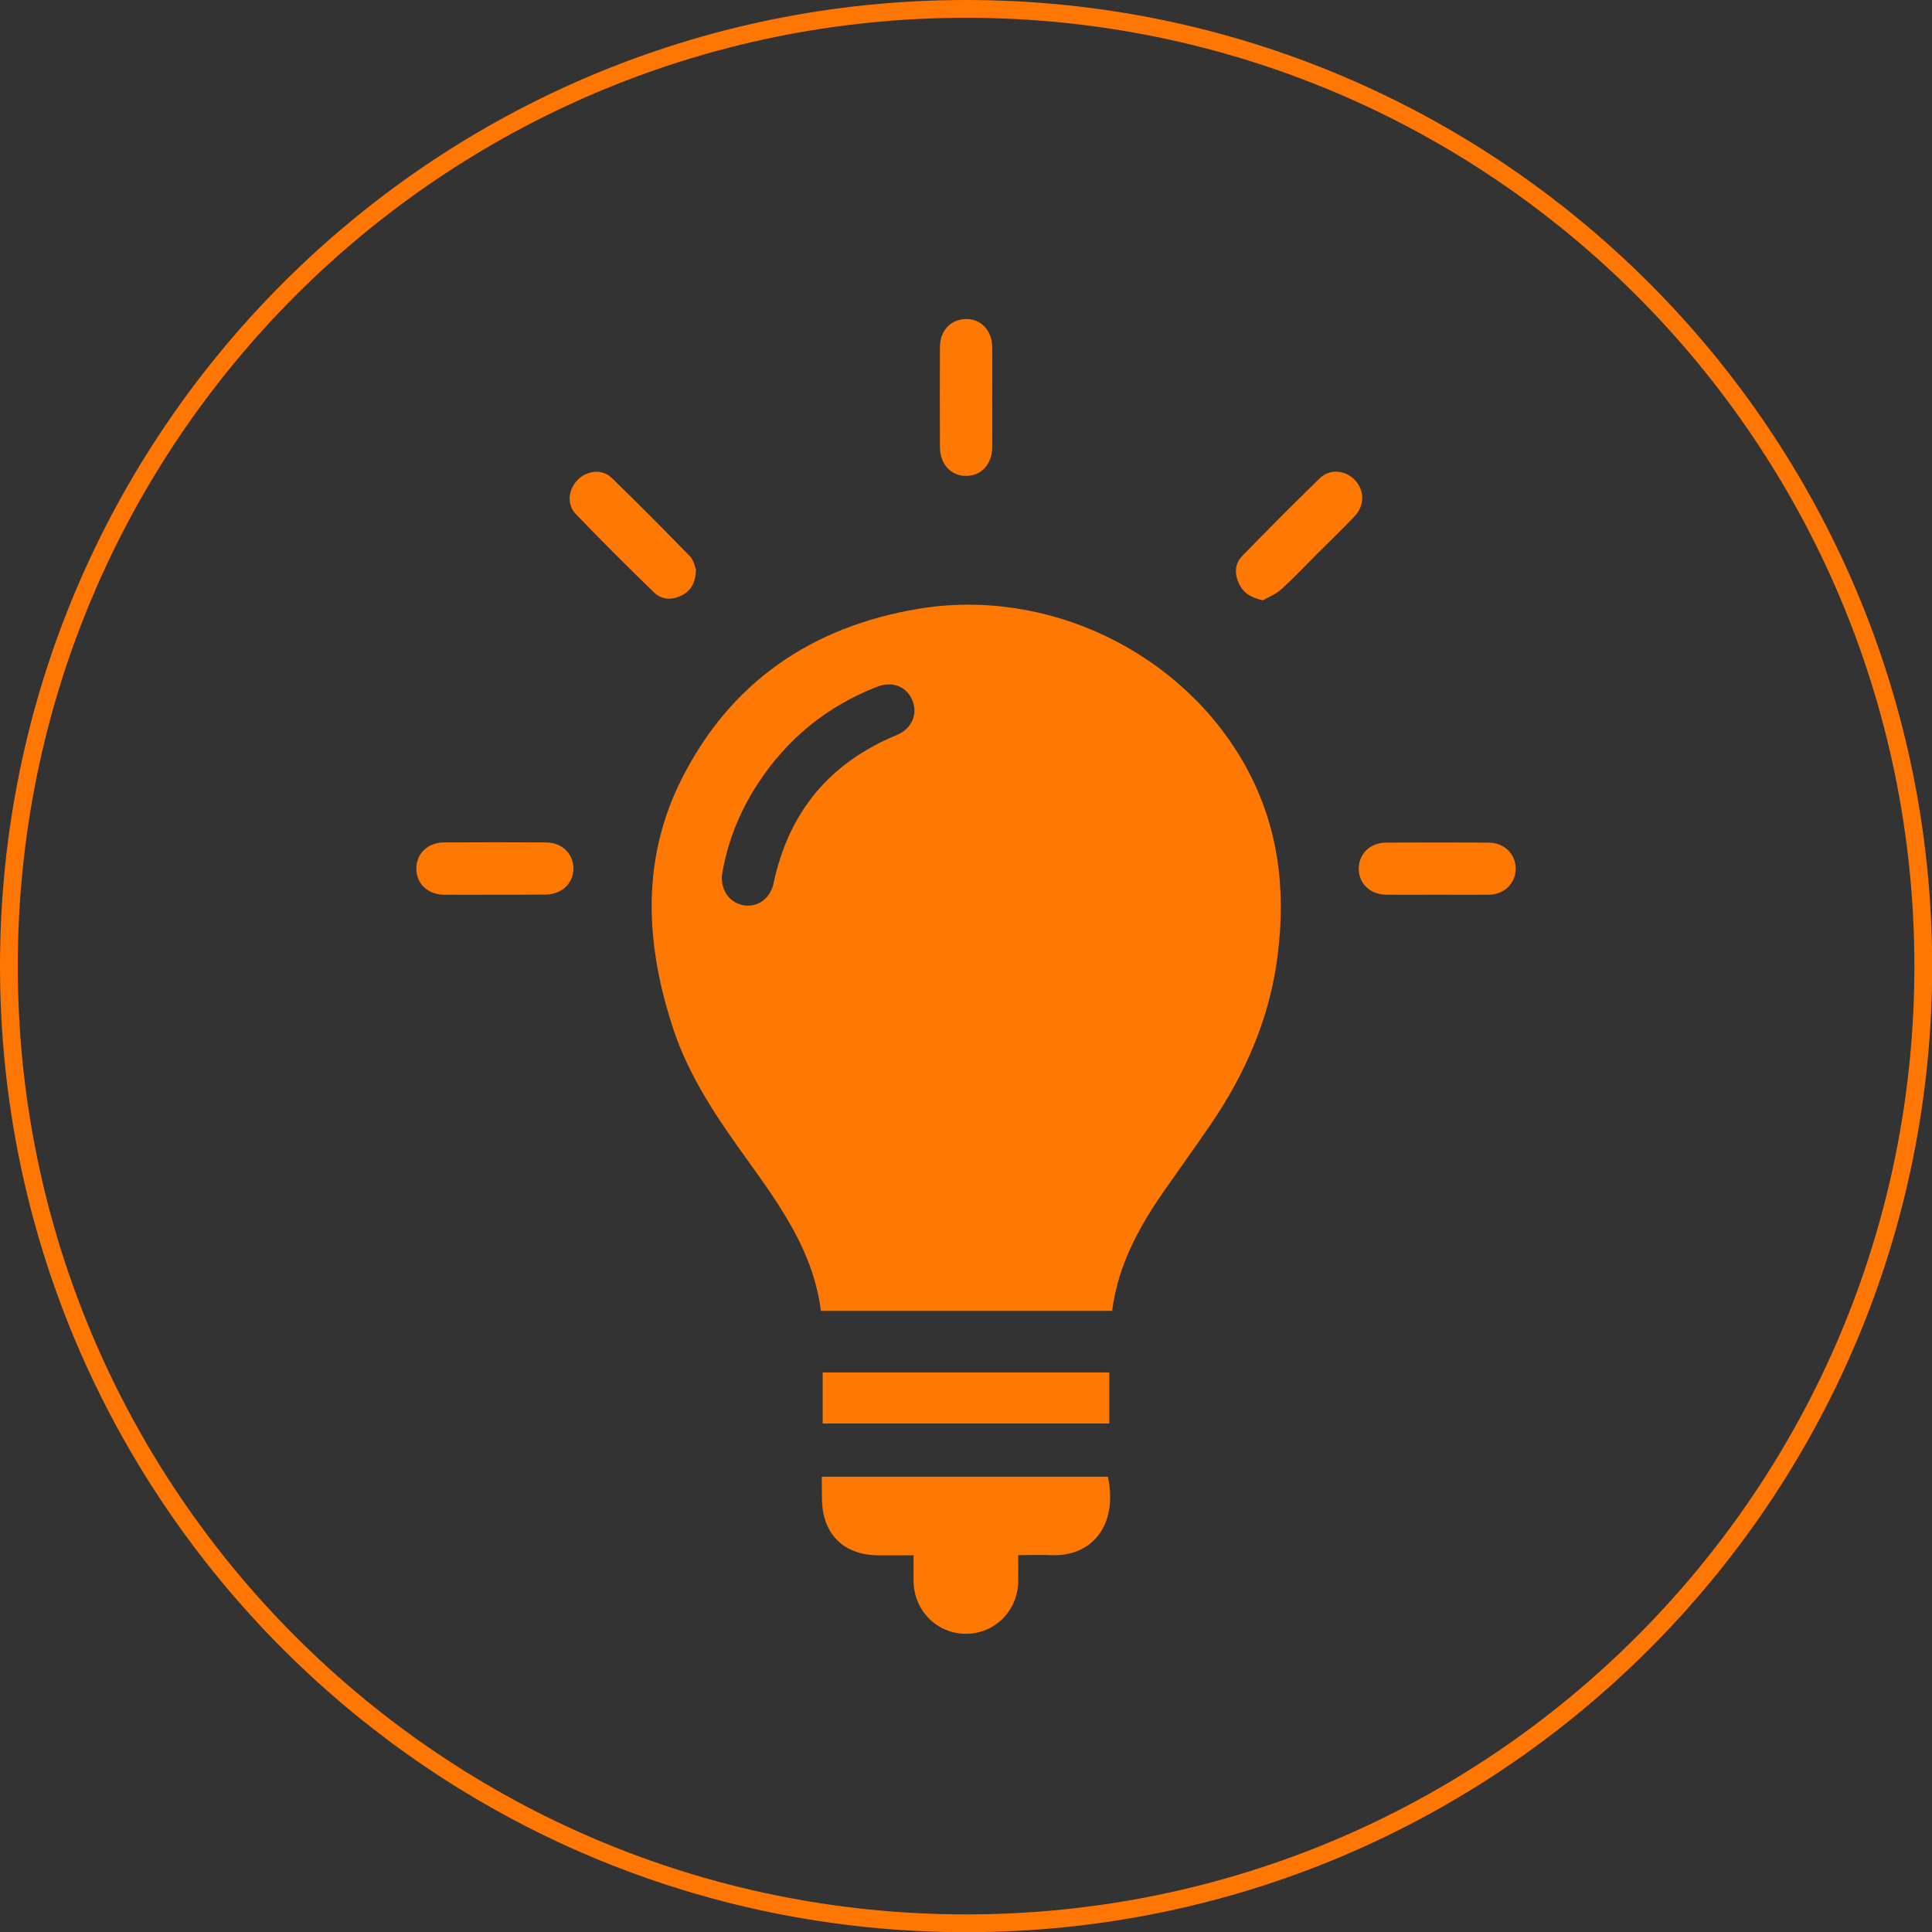 <?xml version="1.0" encoding="utf-8"?>
<!-- Generator: Adobe Illustrator 24.2.1, SVG Export Plug-In . SVG Version: 6.00 Build 0)  -->
<svg version="1.1" xmlns="http://www.w3.org/2000/svg" xmlns:xlink="http://www.w3.org/1999/xlink" x="0px" y="0px"
	 viewBox="0 0 108.59 108.59" style="enable-background:new 0 0 108.59 108.59;" xml:space="preserve">
<rect x="0" y="0" width="108.59" height="108.59" fill="#333333" stroke="none"/>
<style type="text/css">
	.st0{fill:#008186;}
	.st1{fill:#00D6D4;}
	.st2{opacity:0.2;clip-path:url(#SVGID_14_);fill:none;stroke:#A3A3A3;stroke-width:25;stroke-miterlimit:10;}
	.st3{opacity:0.2;clip-path:url(#SVGID_14_);fill:#A3A3A3;}
	.st4{opacity:0.2;clip-path:url(#SVGID_14_);}
	.st5{fill-rule:evenodd;clip-rule:evenodd;fill:#797979;}
	.st6{fill-rule:evenodd;clip-rule:evenodd;fill:#FFFFFF;}
	.st7{fill-rule:evenodd;clip-rule:evenodd;fill:#6C6C6C;}
	.st8{fill-rule:evenodd;clip-rule:evenodd;fill:#9F9F9F;}
	.st9{fill-rule:evenodd;clip-rule:evenodd;fill:#4B4B4B;}
	.st10{fill-rule:evenodd;clip-rule:evenodd;fill:#848484;}
	.st11{fill-rule:evenodd;clip-rule:evenodd;fill:#EAEAEA;}
	.st12{fill-rule:evenodd;clip-rule:evenodd;fill:#CBCBCB;}
	.st13{fill:#676767;}
	.st14{opacity:0.05;clip-path:url(#SVGID_14_);}
	.st15{fill:#FFFFFF;}
	.st16{clip-path:url(#SVGID_16_);}
	.st17{clip-path:url(#SVGID_18_);}
	.st18{fill:#898989;}
	.st19{fill:#F7F7F7;}
	.st20{fill:none;stroke:#00CFD2;stroke-width:2;stroke-miterlimit:10;}
	.st21{fill:#003956;}
	.st22{fill:#F6F4F2;}
	.st23{opacity:0.13;fill:none;stroke:#00D1BB;stroke-miterlimit:10;}
	.st24{fill:#BF7F47;}
	.st25{fill:#9C5397;}
	.st26{fill:#1D3D48;}
	.st27{fill:#FFB949;}
	.st28{fill:#CD7C58;}
	.st29{fill:#13889D;}
	.st30{fill:#EA9E36;}
	.st31{fill:#62382F;}
	.st32{fill:#008891;}
	.st33{fill:#3F221D;}
	.st34{fill:#002533;}
	.st35{fill:#B56E52;}
	.st36{fill:#86A436;}
	.st37{fill:#FF5F6D;}
	.st38{fill:#1A1718;}
	.st39{fill:#753815;}
	.st40{clip-path:url(#SVGID_20_);}
	.st41{fill:#00CD6C;}
	.st42{fill:none;stroke:#FFFFFF;stroke-width:1.031;stroke-miterlimit:10;}
	.st43{fill:none;stroke:#F1D097;stroke-width:1.031;stroke-miterlimit:10;}
	.st44{fill:none;stroke:#00AD9A;stroke-miterlimit:10;}
	.st45{fill:none;stroke:#4A2519;stroke-miterlimit:10;}
	.st46{fill:none;stroke:#4A2519;stroke-width:1.158;stroke-miterlimit:10;}
	.st47{fill:#FF7802;}
	.st48{fill:none;stroke:#4A2519;stroke-width:1.031;stroke-miterlimit:10;}
	.st49{fill:#CB805F;stroke:#4A2519;stroke-width:1.031;stroke-miterlimit:10;}
	.st50{fill:none;stroke:#FF7802;stroke-width:3;stroke-miterlimit:10;}
	.st51{fill:none;}
	.st52{fill:none;stroke:#FFFFFF;stroke-miterlimit:10;}
	.st53{fill:none;stroke:#FF7802;stroke-width:2;stroke-miterlimit:10;}
	.st54{fill:none;stroke:#FF7802;stroke-width:2;stroke-miterlimit:10;stroke-dasharray:6.009,7.01;}
	.st55{fill:none;stroke:#FF7802;stroke-miterlimit:10;}
	.st56{fill:#FF760C;}
	.st57{fill:#1D1D1B;}
	.st58{fill:#E20613;}
	.st59{fill:none;stroke:#F6F4F2;stroke-width:2;stroke-miterlimit:10;}
	.st60{fill:none;stroke:#4A2519;stroke-width:0.7;stroke-miterlimit:10;stroke-dasharray:6,7;}
	.st61{fill:#FF7700;}
	.st62{fill:#00465B;}
	.st63{opacity:0.3;}
	.st64{fill:#686868;}
	.st65{fill:#939393;}
	.st66{fill:#838383;}
	.st67{fill:#A5A5A5;}
	.st68{fill:#E8E8E8;}
	.st69{fill:#FF7602;}
	.st70{fill:#3772BB;}
	.st71{clip-path:url(#SVGID_26_);}
	.st72{fill:#60CB86;}
	.st73{fill:none;stroke:#534741;stroke-miterlimit:10;}
	.st74{opacity:0.2;fill:#1B233C;enable-background:new    ;}
	.st75{clip-path:url(#SVGID_28_);}
	.st76{fill:#C1936A;}
	.st77{fill:#2D2100;}
	.st78{opacity:0.16;enable-background:new    ;}
	.st79{fill:#FFD297;}
	.st80{clip-path:url(#SVGID_30_);}
	.st81{clip-path:url(#SVGID_32_);}
	.st82{fill:url(#SVGID_33_);}
	.st83{clip-path:url(#SVGID_35_);}
	.st84{clip-path:url(#SVGID_37_);}
	.st85{fill:none;stroke:#FF7602;stroke-miterlimit:10;}
	.st86{opacity:0.2;}
	.st87{opacity:0.2;fill:#676767;}
	.st88{opacity:0.2;fill:none;stroke:#676767;stroke-width:3.07;stroke-miterlimit:10;}
	.st89{opacity:0.2;fill:#A3A3A3;}
	.st90{fill:#707070;}
	.st91{fill:#616161;}
	.st92{fill:#7F7F7F;}
	.st93{opacity:0.2;fill:none;stroke:#A3A3A3;stroke-width:25;stroke-miterlimit:10;}
	.st94{opacity:0.2;fill:#707070;}
	.st95{opacity:0.2;fill:#FFFFFF;}
	.st96{fill:#D0D0D0;}
	.st97{fill:#BFBFBF;}
	.st98{opacity:0.05;}
	.st99{fill:#9D9D9D;}
	.st100{fill:#858585;}
	.st101{fill:#8D8D8D;}
	.st102{opacity:0.2;clip-path:url(#SVGID_43_);fill:none;stroke:#A3A3A3;stroke-width:25;stroke-miterlimit:10;}
	.st103{opacity:0.2;clip-path:url(#SVGID_43_);fill:#A3A3A3;}
	.st104{opacity:0.2;clip-path:url(#SVGID_43_);}
	.st105{opacity:0.05;clip-path:url(#SVGID_43_);}
	.st106{clip-path:url(#SVGID_45_);}
	.st107{clip-path:url(#SVGID_47_);}
	.st108{fill:#FEFEFE;}
	.st109{fill:none;stroke:#00D6D4;stroke-miterlimit:10;}
	.st110{fill:#FF7802;stroke:#F6F4F2;stroke-width:5;stroke-miterlimit:10;}
	.st111{clip-path:url(#SVGID_49_);fill:#FF7802;}
	.st112{clip-path:url(#SVGID_49_);fill:#FF7802;stroke:#F6F4F2;stroke-width:5;stroke-miterlimit:10;}
</style>
<g id="BACKGROUND">
</g>
<g id="OBJECTS">
</g>
<g id="DESIGNED_BY_FREEPIK">
	<path class="st85" d="M54.3,0.5C24.59,0.5,0.5,24.59,0.5,54.3c0,29.71,24.09,53.8,53.8,53.8s53.8-24.09,53.8-53.8
		C108.09,24.59,84.01,0.5,54.3,0.5z"/>
	<path class="st15" d="M52.33,51.93c0,0,2.75,0.91,3.35,1.29c0.6,0.38,0.58-7.39,0.58-7.39l-3.45-0.46L52.33,51.93z"/>
	<g>
		<path class="st47" d="M62.51,73.68c-5.46,0-10.89,0-16.37,0c-0.41-3.27-2.24-5.85-4.09-8.42c-1.67-2.32-3.3-4.68-4.21-7.43
			c-1.56-4.74-1.83-9.49,0.48-14.06c2.75-5.45,7.32-8.55,13.29-9.55c7.29-1.22,14.83,2.44,18.38,8.81c1.86,3.34,2.3,6.92,1.82,10.67
			c-0.44,3.53-1.82,6.67-3.81,9.57c-0.76,1.11-1.55,2.21-2.32,3.31C64.15,68.73,62.85,70.98,62.51,73.68z M40.57,49.24
			c-0.03,0.91,0.51,1.54,1.28,1.65c0.76,0.1,1.45-0.4,1.63-1.25c0.85-4,3.15-6.77,6.93-8.33c0.84-0.35,1.19-1.17,0.87-1.95
			c-0.33-0.79-1.13-1.09-1.98-0.76c-2.83,1.1-5.07,2.93-6.72,5.47C41.53,45.68,40.85,47.44,40.57,49.24z"/>
		<path class="st47" d="M46.19,83c5.43,0,10.76,0,16.08,0c0.58,2.73-0.89,4.52-3.22,4.41c-0.59-0.03-1.17,0-1.82,0
			c0,0.54,0.01,1.02,0,1.51c-0.04,1.63-1.33,2.91-2.94,2.91c-1.61,0-2.9-1.28-2.94-2.91c-0.01-0.47,0-0.94,0-1.5
			c-0.66,0-1.31,0-1.95,0c-1.99,0-3.2-1.21-3.2-3.21C46.19,83.8,46.19,83.4,46.19,83z"/>
		<path class="st47" d="M62.35,77.14c0,0.98,0,1.91,0,2.87c-5.37,0-10.71,0-16.11,0c0-0.94,0-1.88,0-2.87
			C51.59,77.14,56.94,77.14,62.35,77.14z"/>
		<path class="st47" d="M55.77,22.32c0,0.94,0.01,1.88,0,2.82c-0.01,0.95-0.62,1.61-1.47,1.61c-0.86,0-1.46-0.66-1.47-1.61
			c-0.01-1.88-0.01-3.76,0-5.63c0-0.92,0.61-1.56,1.44-1.58c0.86-0.02,1.49,0.64,1.5,1.58C55.78,20.44,55.77,21.38,55.77,22.32z"/>
		<path class="st47" d="M27.78,50.29c-0.94,0-1.88,0.01-2.82,0c-0.91-0.01-1.56-0.62-1.56-1.46c-0.01-0.84,0.64-1.47,1.54-1.48
			c1.92-0.01,3.84-0.01,5.76,0c0.9,0.01,1.54,0.65,1.53,1.48c-0.01,0.83-0.66,1.44-1.57,1.45C29.7,50.29,28.74,50.29,27.78,50.29z"
			/>
		<path class="st47" d="M80.8,50.29c-0.96,0-1.92,0.01-2.88,0c-0.91-0.01-1.55-0.63-1.55-1.46c0-0.84,0.64-1.47,1.54-1.47
			c1.92-0.01,3.84-0.01,5.76,0c0.9,0.01,1.54,0.66,1.52,1.49c-0.01,0.81-0.65,1.43-1.51,1.44C82.72,50.3,81.76,50.29,80.8,50.29z"/>
		<path class="st47" d="M39.12,32.01c-0.03,0.77-0.3,1.21-0.81,1.46c-0.54,0.27-1.11,0.25-1.55-0.17c-1.49-1.45-2.97-2.92-4.41-4.42
			c-0.52-0.55-0.4-1.42,0.15-1.94c0.54-0.51,1.36-0.59,1.89-0.07c1.5,1.45,2.96,2.93,4.41,4.42C39,31.51,39.06,31.87,39.12,32.01z"
			/>
		<path class="st47" d="M70.98,33.74c-0.65-0.14-1.09-0.4-1.34-0.93c-0.26-0.54-0.25-1.11,0.17-1.55c1.44-1.48,2.89-2.94,4.37-4.38
			c0.57-0.55,1.45-0.46,1.98,0.11c0.53,0.56,0.55,1.41,0,2c-0.7,0.74-1.44,1.45-2.16,2.17c-0.65,0.65-1.28,1.32-1.96,1.94
			C71.74,33.38,71.34,33.54,70.98,33.74z"/>
	</g>
</g>
</svg>
